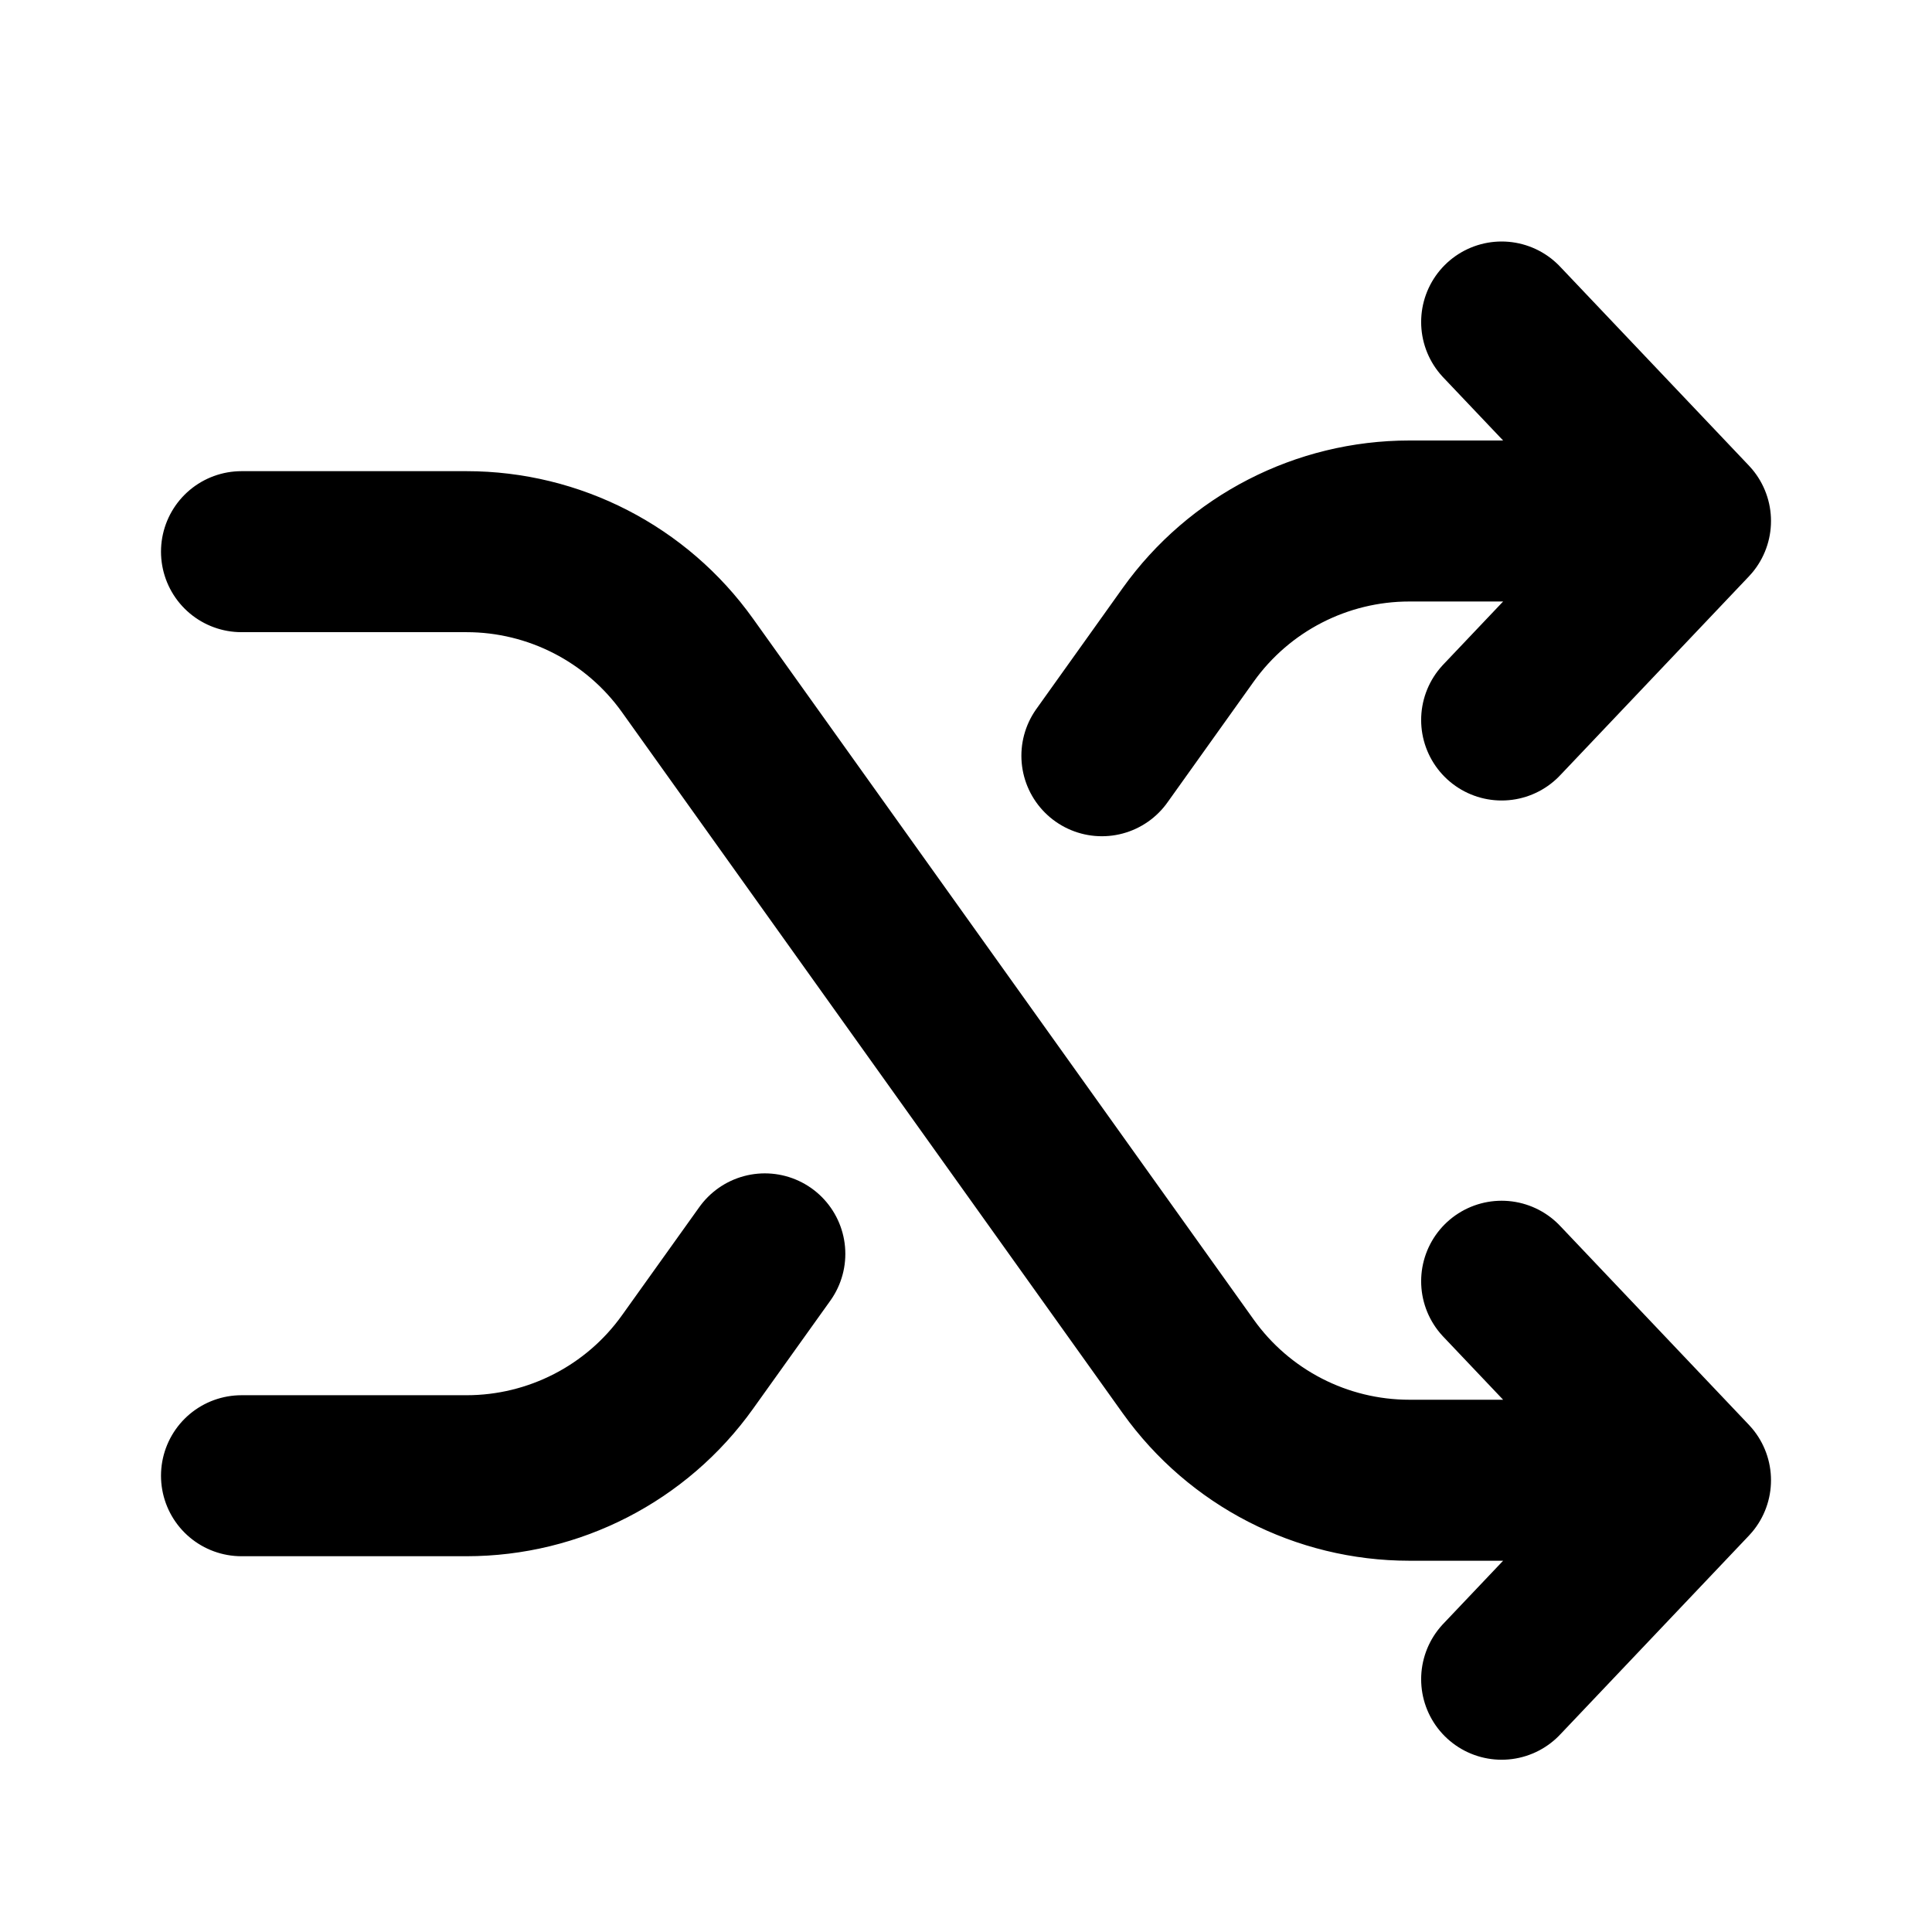 <svg width="24" height="24" viewBox="0 0 24 24" fill="none" xmlns="http://www.w3.org/2000/svg">
<path d="M3 18.332H5.795C6.885 18.332 7.908 17.806 8.541 16.919L9.501 15.576M20.302 6.472H17.508C16.418 6.472 15.395 6.998 14.761 7.885L13.688 9.388M18.654 4L21 6.472L18.654 8.944M18.654 15.916L21 18.388L18.654 20.86M3 6.853H5.795C6.885 6.853 7.908 7.38 8.541 8.267L14.761 16.975C15.395 17.862 16.418 18.388 17.508 18.388H20.302" stroke="black" stroke-width="2" stroke-linecap="round" stroke-linejoin="round"/>
</svg>
